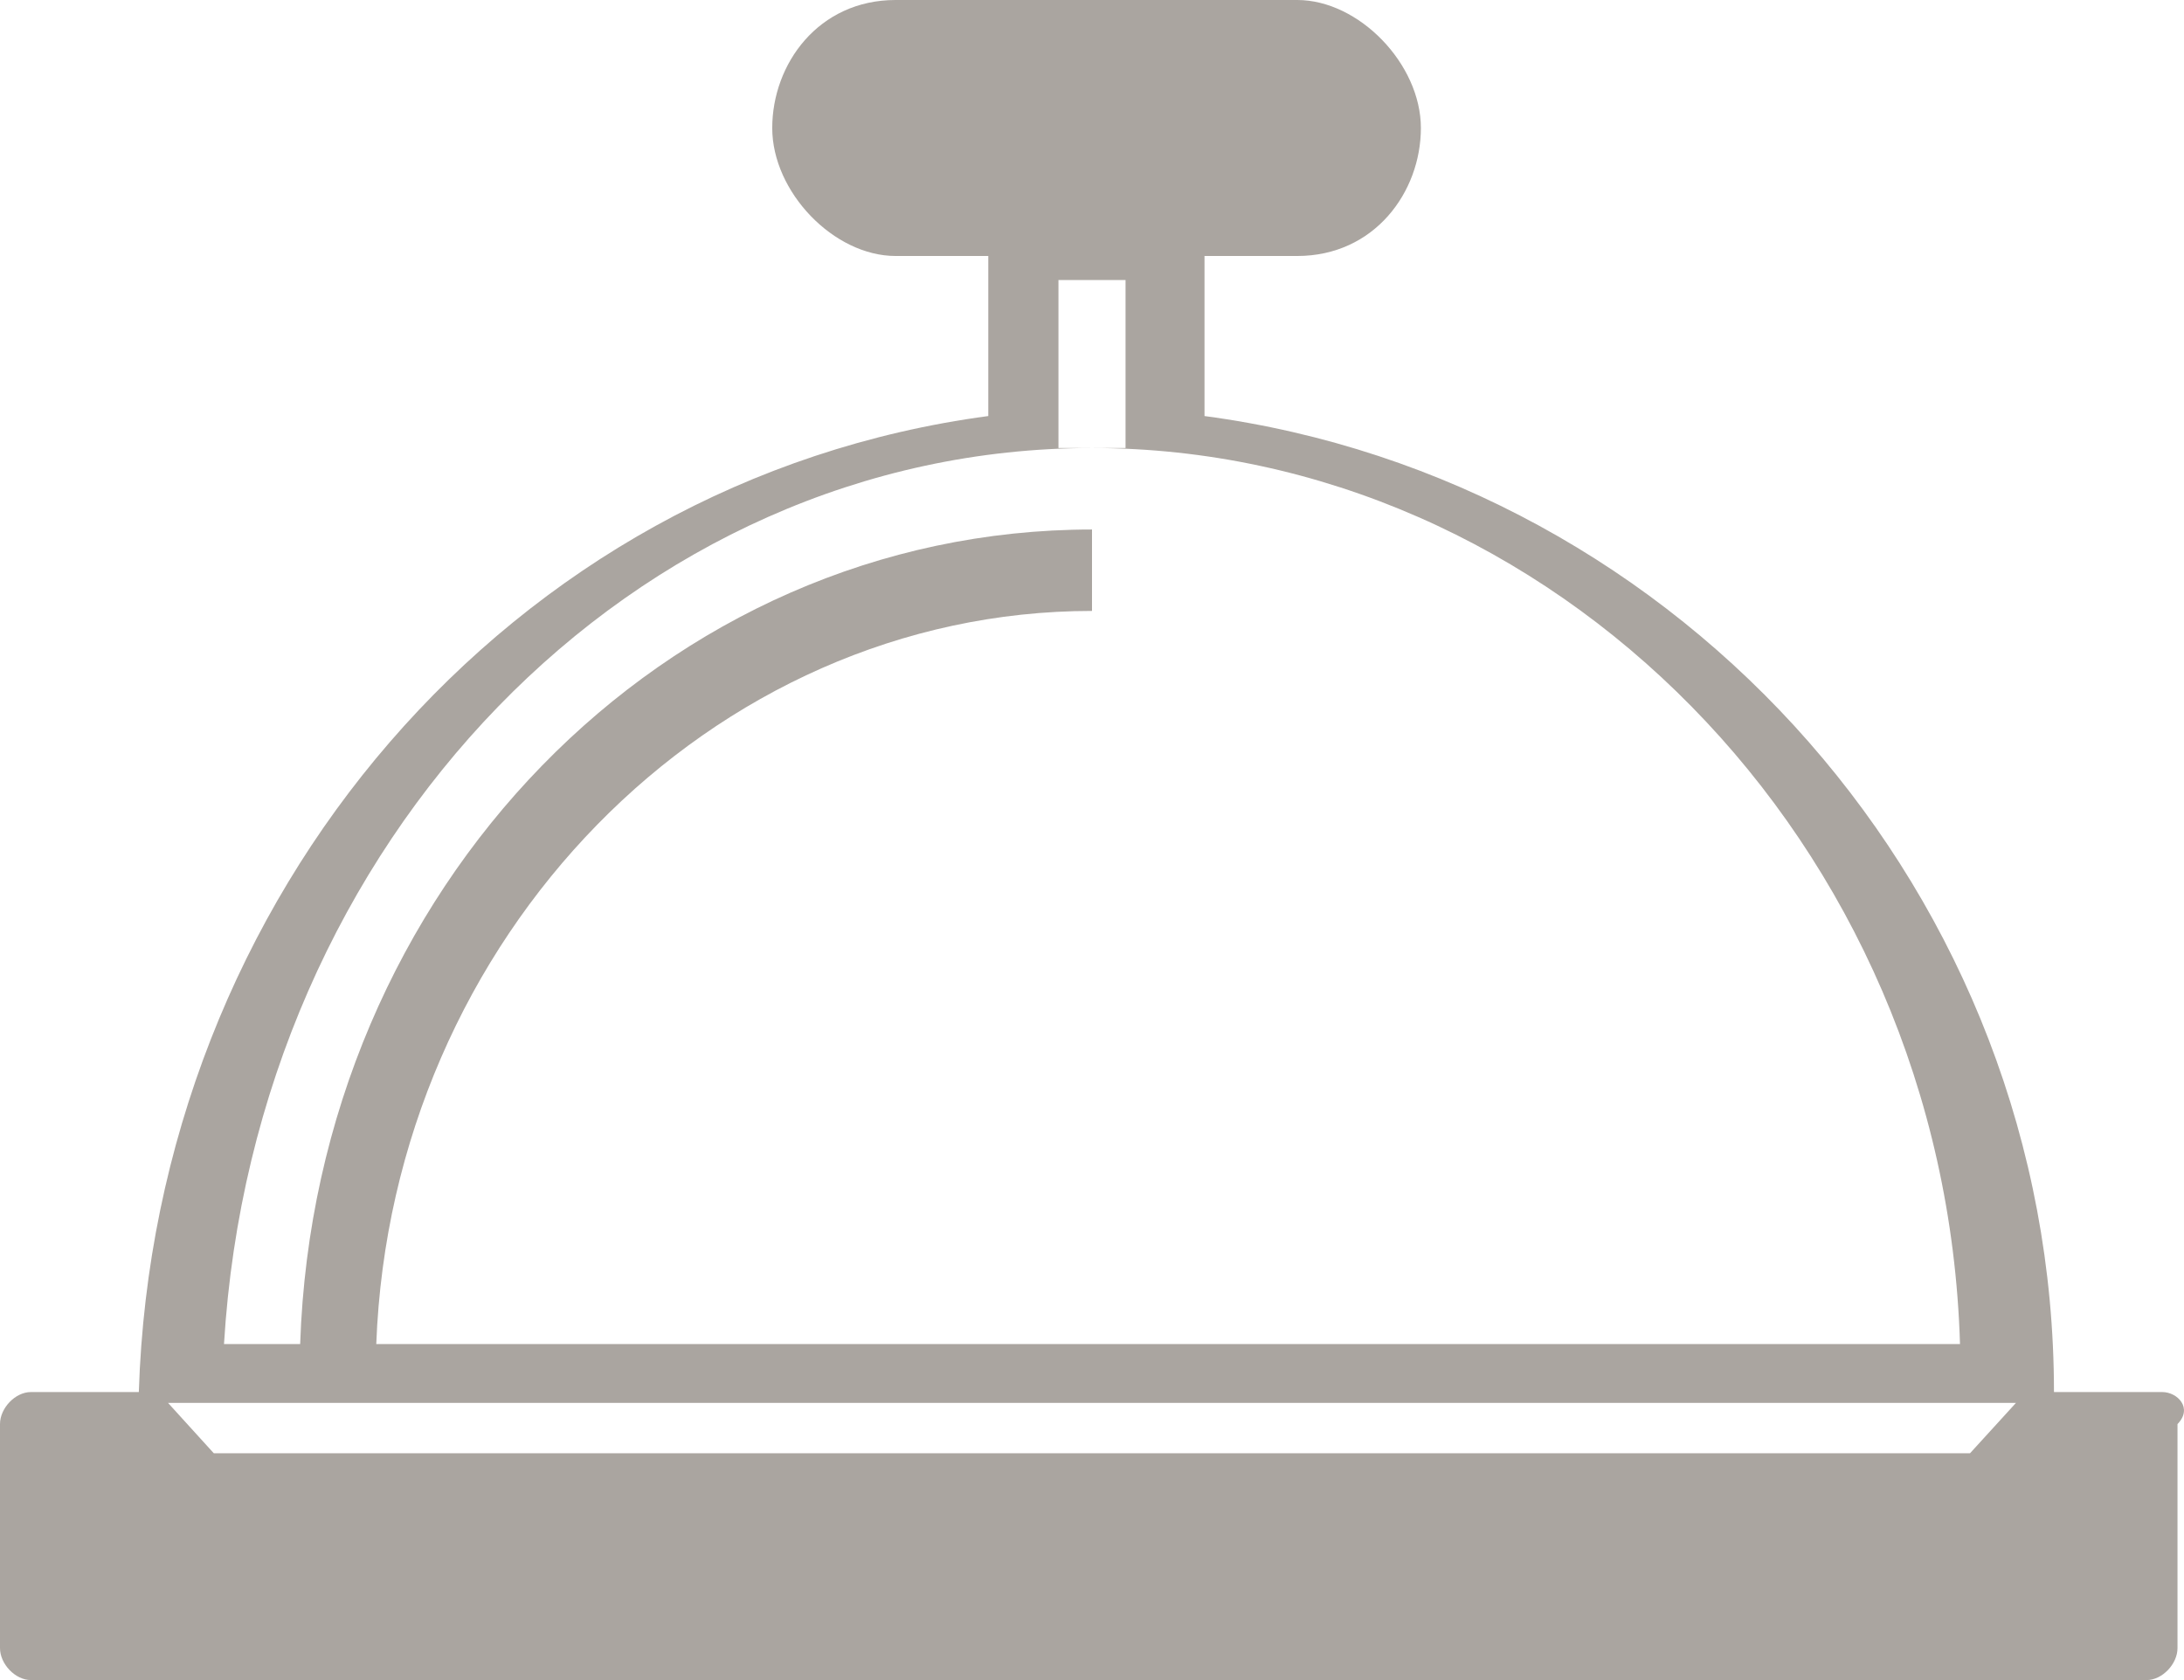 <?xml version="1.0" encoding="UTF-8"?>
<svg width="39px" height="30px" viewBox="0 0 39 30" version="1.1" xmlns="http://www.w3.org/2000/svg" xmlns:xlink="http://www.w3.org/1999/xlink">
    <!-- Generator: Sketch 63.1 (92452) - https://sketch.com -->
    <title>Fill 54</title>
    <desc>Created with Sketch.</desc>
    <g id="Toll-Brothers-Dot-Com-Library" stroke="none" stroke-width="1" fill="none" fill-rule="evenodd">
        <g id="Home3" transform="translate(-1555, -1409)" fill="#AAA5A0">
            <path d="M1558.818,1434.95 L1590.179,1434.95 L1591,1434.05 L1558,1434.05 L1558.818,1434.95 Z M1574.5,1417 C1582.658,1417 1589.731,1423.982 1590,1433 L1561.719,1433 C1561.994,1425.727 1567.702,1419.909 1574.5,1419.909 L1574.5,1418.455 C1566.886,1418.455 1560.634,1424.855 1560.36,1433 L1559,1433 C1559.544,1423.982 1566.342,1417 1574.5,1417 L1574.5,1417 Z M1575.099,1414 L1575.099,1417 L1574.498,1417 L1573.901,1417 L1573.901,1414 L1575.099,1414 Z M1593.611,1433.857 L1592.784,1433.857 L1591.678,1433.857 C1591.678,1425 1585.059,1417.571 1576.509,1416.429 L1576.509,1413.571 L1578.164,1413.571 C1579.543,1413.571 1580.373,1412.429 1580.373,1411.286 C1580.373,1410.143 1579.267,1409 1578.164,1409 L1570.993,1409 C1569.614,1409 1568.79,1410.143 1568.79,1411.286 C1568.79,1412.429 1569.89,1413.571 1570.993,1413.571 L1572.648,1413.571 L1572.648,1416.429 C1564.099,1417.571 1557.758,1425 1557.479,1433.857 L1556.379,1433.857 L1555.552,1433.857 C1555.273,1433.857 1555,1434.143 1555,1434.429 L1555,1438.429 C1555,1438.714 1555.273,1439 1555.552,1439 L1593.333,1439 C1593.611,1439 1593.884,1438.714 1593.884,1438.429 L1593.884,1434.429 C1594.163,1434.143 1593.884,1433.857 1593.611,1433.857 L1593.611,1433.857 Z" id="Fill-54"></path>
        </g>
    </g>
</svg>